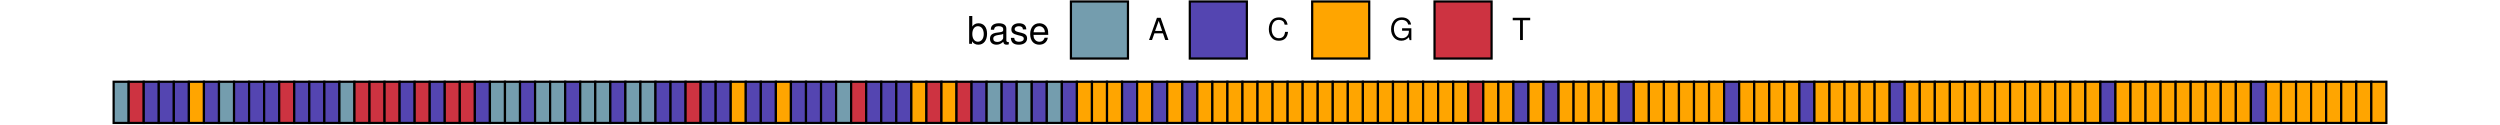 <?xml version="1.0" encoding="UTF-8"?>
<svg xmlns="http://www.w3.org/2000/svg" xmlns:xlink="http://www.w3.org/1999/xlink" width="720pt" height="36pt" viewBox="0 0 720 36" version="1.1">
<defs>
<g>
<symbol overflow="visible" id="glyph0-0">
<path style="stroke:none;" d=""/>
</symbol>
<symbol overflow="visible" id="glyph0-1">
<path style="stroke:none;" d="M 0.594 -8.016 L 0.594 0 L 1.422 0 L 1.422 -0.734 C 1.859 -0.062 2.438 0.25 3.25 0.25 C 4.766 0.25 5.75 -0.984 5.75 -2.906 C 5.75 -4.781 4.812 -5.922 3.281 -5.922 C 2.5 -5.922 1.938 -5.625 1.5 -4.984 L 1.5 -8.016 Z M 3.109 -5.078 C 4.141 -5.078 4.797 -4.188 4.797 -2.812 C 4.797 -1.5 4.109 -0.609 3.109 -0.609 C 2.141 -0.609 1.5 -1.484 1.5 -2.844 C 1.5 -4.188 2.141 -5.078 3.109 -5.078 Z M 3.109 -5.078 "/>
</symbol>
<symbol overflow="visible" id="glyph0-2">
<path style="stroke:none;" d="M 5.891 -0.531 C 5.781 -0.516 5.734 -0.516 5.688 -0.516 C 5.375 -0.516 5.188 -0.688 5.188 -0.969 L 5.188 -4.359 C 5.188 -5.375 4.438 -5.922 3.031 -5.922 C 2.188 -5.922 1.5 -5.688 1.109 -5.266 C 0.844 -4.969 0.734 -4.625 0.719 -4.062 L 1.641 -4.062 C 1.719 -4.766 2.141 -5.078 2.984 -5.078 C 3.812 -5.078 4.281 -4.781 4.281 -4.219 L 4.281 -3.984 C 4.281 -3.594 4.047 -3.438 3.328 -3.344 C 2.031 -3.172 1.828 -3.141 1.469 -2.984 C 0.797 -2.719 0.469 -2.203 0.469 -1.453 C 0.469 -0.406 1.188 0.25 2.359 0.25 C 3.078 0.25 3.656 0 4.312 -0.594 C 4.375 -0.016 4.656 0.25 5.266 0.25 C 5.438 0.25 5.594 0.234 5.891 0.156 Z M 4.281 -1.812 C 4.281 -1.5 4.188 -1.312 3.922 -1.062 C 3.547 -0.719 3.094 -0.547 2.547 -0.547 C 1.844 -0.547 1.422 -0.891 1.422 -1.469 C 1.422 -2.078 1.828 -2.391 2.812 -2.531 C 3.766 -2.656 3.969 -2.703 4.281 -2.844 Z M 4.281 -1.812 "/>
</symbol>
<symbol overflow="visible" id="glyph0-3">
<path style="stroke:none;" d="M 4.812 -4.156 C 4.812 -5.297 4.062 -5.922 2.734 -5.922 C 1.391 -5.922 0.516 -5.234 0.516 -4.172 C 0.516 -3.266 0.984 -2.844 2.344 -2.516 L 3.203 -2.297 C 3.844 -2.141 4.094 -1.906 4.094 -1.5 C 4.094 -0.953 3.547 -0.594 2.75 -0.594 C 2.25 -0.594 1.844 -0.734 1.609 -0.984 C 1.469 -1.141 1.391 -1.312 1.344 -1.719 L 0.375 -1.719 C 0.422 -0.391 1.172 0.25 2.672 0.25 C 4.125 0.25 5.047 -0.469 5.047 -1.578 C 5.047 -2.438 4.562 -2.906 3.422 -3.172 L 2.547 -3.391 C 1.797 -3.562 1.469 -3.812 1.469 -4.219 C 1.469 -4.734 1.953 -5.078 2.688 -5.078 C 3.438 -5.078 3.828 -4.766 3.844 -4.156 Z M 4.812 -4.156 "/>
</symbol>
<symbol overflow="visible" id="glyph0-4">
<path style="stroke:none;" d="M 5.641 -2.578 C 5.641 -3.453 5.578 -3.984 5.406 -4.406 C 5.031 -5.359 4.156 -5.922 3.078 -5.922 C 1.469 -5.922 0.438 -4.703 0.438 -2.812 C 0.438 -0.906 1.438 0.25 3.062 0.25 C 4.375 0.25 5.297 -0.5 5.516 -1.75 L 4.594 -1.75 C 4.344 -0.984 3.828 -0.594 3.094 -0.594 C 2.516 -0.594 2.016 -0.859 1.703 -1.344 C 1.484 -1.672 1.406 -2 1.391 -2.578 Z M 1.422 -3.328 C 1.5 -4.391 2.141 -5.078 3.062 -5.078 C 3.969 -5.078 4.656 -4.328 4.656 -3.391 C 4.656 -3.359 4.656 -3.344 4.656 -3.328 Z M 1.422 -3.328 "/>
</symbol>
<symbol overflow="visible" id="glyph1-0">
<path style="stroke:none;" d=""/>
</symbol>
<symbol overflow="visible" id="glyph1-1">
<path style="stroke:none;" d="M 4.172 -1.922 L 4.828 0 L 5.75 0 L 3.5 -6.406 L 2.438 -6.406 L 0.156 0 L 1.016 0 L 1.703 -1.922 Z M 3.938 -2.609 L 1.906 -2.609 L 2.953 -5.531 Z M 3.938 -2.609 "/>
</symbol>
<symbol overflow="visible" id="glyph1-2">
<path style="stroke:none;" d="M 5.828 -4.422 C 5.562 -5.828 4.766 -6.516 3.359 -6.516 C 2.484 -6.516 1.797 -6.25 1.312 -5.719 C 0.734 -5.078 0.422 -4.172 0.422 -3.125 C 0.422 -2.078 0.75 -1.172 1.359 -0.547 C 1.844 -0.031 2.484 0.203 3.312 0.203 C 4.875 0.203 5.766 -0.641 5.953 -2.344 L 5.109 -2.344 C 5.047 -1.906 4.953 -1.594 4.828 -1.344 C 4.562 -0.812 4.016 -0.516 3.328 -0.516 C 2.047 -0.516 1.234 -1.547 1.234 -3.141 C 1.234 -4.781 2.016 -5.797 3.25 -5.797 C 3.781 -5.797 4.25 -5.641 4.516 -5.391 C 4.766 -5.172 4.891 -4.906 4.984 -4.422 Z M 5.828 -4.422 "/>
</symbol>
<symbol overflow="visible" id="glyph1-3">
<path style="stroke:none;" d="M 6.234 -3.391 L 3.562 -3.391 L 3.562 -2.672 L 5.516 -2.672 L 5.516 -2.484 C 5.516 -1.344 4.672 -0.516 3.5 -0.516 C 2.844 -0.516 2.266 -0.75 1.875 -1.172 C 1.453 -1.625 1.203 -2.391 1.203 -3.188 C 1.203 -4.766 2.109 -5.797 3.453 -5.797 C 4.438 -5.797 5.141 -5.297 5.312 -4.469 L 6.156 -4.469 C 5.922 -5.766 4.938 -6.516 3.469 -6.516 C 2.688 -6.516 2.047 -6.312 1.547 -5.906 C 0.812 -5.281 0.391 -4.297 0.391 -3.141 C 0.391 -1.172 1.594 0.203 3.328 0.203 C 4.203 0.203 4.891 -0.125 5.516 -0.812 L 5.719 0.031 L 6.234 0.031 Z M 6.234 -3.391 "/>
</symbol>
<symbol overflow="visible" id="glyph1-4">
<path style="stroke:none;" d="M 3.109 -5.688 L 5.219 -5.688 L 5.219 -6.406 L 0.188 -6.406 L 0.188 -5.688 L 2.297 -5.688 L 2.297 0 L 3.109 0 Z M 3.109 -5.688 "/>
</symbol>
</g>
</defs>
<g id="surface136">
<rect x="0" y="0" width="720" height="36" style="fill:rgb(100%,100%,100%);fill-opacity:1;stroke:none;"/>
<path style="fill-rule:nonzero;fill:rgb(45.49%,61.569%,68.235%);fill-opacity:1;stroke-width:0.64;stroke-linecap:square;stroke-linejoin:miter;stroke:rgb(0%,0%,0%);stroke-opacity:1;stroke-miterlimit:10;" d="M 32.727 35.406 L 37.062 35.406 L 37.062 23.543 L 32.727 23.543 Z M 32.727 35.406 "/>
<path style="fill-rule:nonzero;fill:rgb(80.392%,20%,25.49%);fill-opacity:1;stroke-width:0.64;stroke-linecap:square;stroke-linejoin:miter;stroke:rgb(0%,0%,0%);stroke-opacity:1;stroke-miterlimit:10;" d="M 37.062 35.406 L 41.398 35.406 L 41.398 23.543 L 37.062 23.543 Z M 37.062 35.406 "/>
<path style="fill-rule:nonzero;fill:rgb(32.941%,27.059%,69.412%);fill-opacity:1;stroke-width:0.64;stroke-linecap:square;stroke-linejoin:miter;stroke:rgb(0%,0%,0%);stroke-opacity:1;stroke-miterlimit:10;" d="M 41.398 35.406 L 45.734 35.406 L 45.734 23.543 L 41.398 23.543 Z M 41.398 35.406 "/>
<path style="fill-rule:nonzero;fill:rgb(32.941%,27.059%,69.412%);fill-opacity:1;stroke-width:0.64;stroke-linecap:square;stroke-linejoin:miter;stroke:rgb(0%,0%,0%);stroke-opacity:1;stroke-miterlimit:10;" d="M 45.73 35.406 L 50.066 35.406 L 50.066 23.543 L 45.73 23.543 Z M 45.73 35.406 "/>
<path style="fill-rule:nonzero;fill:rgb(32.941%,27.059%,69.412%);fill-opacity:1;stroke-width:0.64;stroke-linecap:square;stroke-linejoin:miter;stroke:rgb(0%,0%,0%);stroke-opacity:1;stroke-miterlimit:10;" d="M 50.066 35.406 L 54.402 35.406 L 54.402 23.543 L 50.066 23.543 Z M 50.066 35.406 "/>
<path style="fill-rule:nonzero;fill:rgb(100%,64.706%,0%);fill-opacity:1;stroke-width:0.64;stroke-linecap:square;stroke-linejoin:miter;stroke:rgb(0%,0%,0%);stroke-opacity:1;stroke-miterlimit:10;" d="M 54.402 35.406 L 58.738 35.406 L 58.738 23.543 L 54.402 23.543 Z M 54.402 35.406 "/>
<path style="fill-rule:nonzero;fill:rgb(32.941%,27.059%,69.412%);fill-opacity:1;stroke-width:0.64;stroke-linecap:square;stroke-linejoin:miter;stroke:rgb(0%,0%,0%);stroke-opacity:1;stroke-miterlimit:10;" d="M 58.734 35.406 L 63.07 35.406 L 63.07 23.543 L 58.734 23.543 Z M 58.734 35.406 "/>
<path style="fill-rule:nonzero;fill:rgb(45.49%,61.569%,68.235%);fill-opacity:1;stroke-width:0.64;stroke-linecap:square;stroke-linejoin:miter;stroke:rgb(0%,0%,0%);stroke-opacity:1;stroke-miterlimit:10;" d="M 63.07 35.406 L 67.406 35.406 L 67.406 23.543 L 63.07 23.543 Z M 63.07 35.406 "/>
<path style="fill-rule:nonzero;fill:rgb(32.941%,27.059%,69.412%);fill-opacity:1;stroke-width:0.64;stroke-linecap:square;stroke-linejoin:miter;stroke:rgb(0%,0%,0%);stroke-opacity:1;stroke-miterlimit:10;" d="M 67.406 35.406 L 71.742 35.406 L 71.742 23.543 L 67.406 23.543 Z M 67.406 35.406 "/>
<path style="fill-rule:nonzero;fill:rgb(32.941%,27.059%,69.412%);fill-opacity:1;stroke-width:0.64;stroke-linecap:square;stroke-linejoin:miter;stroke:rgb(0%,0%,0%);stroke-opacity:1;stroke-miterlimit:10;" d="M 71.738 35.406 L 76.074 35.406 L 76.074 23.543 L 71.738 23.543 Z M 71.738 35.406 "/>
<path style="fill-rule:nonzero;fill:rgb(32.941%,27.059%,69.412%);fill-opacity:1;stroke-width:0.64;stroke-linecap:square;stroke-linejoin:miter;stroke:rgb(0%,0%,0%);stroke-opacity:1;stroke-miterlimit:10;" d="M 76.074 35.406 L 80.41 35.406 L 80.41 23.543 L 76.074 23.543 Z M 76.074 35.406 "/>
<path style="fill-rule:nonzero;fill:rgb(80.392%,20%,25.49%);fill-opacity:1;stroke-width:0.64;stroke-linecap:square;stroke-linejoin:miter;stroke:rgb(0%,0%,0%);stroke-opacity:1;stroke-miterlimit:10;" d="M 80.41 35.406 L 84.746 35.406 L 84.746 23.543 L 80.41 23.543 Z M 80.41 35.406 "/>
<path style="fill-rule:nonzero;fill:rgb(32.941%,27.059%,69.412%);fill-opacity:1;stroke-width:0.64;stroke-linecap:square;stroke-linejoin:miter;stroke:rgb(0%,0%,0%);stroke-opacity:1;stroke-miterlimit:10;" d="M 84.742 35.406 L 89.078 35.406 L 89.078 23.543 L 84.742 23.543 Z M 84.742 35.406 "/>
<path style="fill-rule:nonzero;fill:rgb(32.941%,27.059%,69.412%);fill-opacity:1;stroke-width:0.64;stroke-linecap:square;stroke-linejoin:miter;stroke:rgb(0%,0%,0%);stroke-opacity:1;stroke-miterlimit:10;" d="M 89.078 35.406 L 93.414 35.406 L 93.414 23.543 L 89.078 23.543 Z M 89.078 35.406 "/>
<path style="fill-rule:nonzero;fill:rgb(32.941%,27.059%,69.412%);fill-opacity:1;stroke-width:0.64;stroke-linecap:square;stroke-linejoin:miter;stroke:rgb(0%,0%,0%);stroke-opacity:1;stroke-miterlimit:10;" d="M 93.414 35.406 L 97.75 35.406 L 97.75 23.543 L 93.414 23.543 Z M 93.414 35.406 "/>
<path style="fill-rule:nonzero;fill:rgb(45.49%,61.569%,68.235%);fill-opacity:1;stroke-width:0.64;stroke-linecap:square;stroke-linejoin:miter;stroke:rgb(0%,0%,0%);stroke-opacity:1;stroke-miterlimit:10;" d="M 97.75 35.406 L 102.086 35.406 L 102.086 23.543 L 97.75 23.543 Z M 97.75 35.406 "/>
<path style="fill-rule:nonzero;fill:rgb(80.392%,20%,25.49%);fill-opacity:1;stroke-width:0.64;stroke-linecap:square;stroke-linejoin:miter;stroke:rgb(0%,0%,0%);stroke-opacity:1;stroke-miterlimit:10;" d="M 102.082 35.406 L 106.418 35.406 L 106.418 23.543 L 102.082 23.543 Z M 102.082 35.406 "/>
<path style="fill-rule:nonzero;fill:rgb(80.392%,20%,25.49%);fill-opacity:1;stroke-width:0.64;stroke-linecap:square;stroke-linejoin:miter;stroke:rgb(0%,0%,0%);stroke-opacity:1;stroke-miterlimit:10;" d="M 106.418 35.406 L 110.754 35.406 L 110.754 23.543 L 106.418 23.543 Z M 106.418 35.406 "/>
<path style="fill-rule:nonzero;fill:rgb(80.392%,20%,25.49%);fill-opacity:1;stroke-width:0.64;stroke-linecap:square;stroke-linejoin:miter;stroke:rgb(0%,0%,0%);stroke-opacity:1;stroke-miterlimit:10;" d="M 110.754 35.406 L 115.09 35.406 L 115.09 23.543 L 110.754 23.543 Z M 110.754 35.406 "/>
<path style="fill-rule:nonzero;fill:rgb(32.941%,27.059%,69.412%);fill-opacity:1;stroke-width:0.64;stroke-linecap:square;stroke-linejoin:miter;stroke:rgb(0%,0%,0%);stroke-opacity:1;stroke-miterlimit:10;" d="M 115.086 35.406 L 119.422 35.406 L 119.422 23.543 L 115.086 23.543 Z M 115.086 35.406 "/>
<path style="fill-rule:nonzero;fill:rgb(80.392%,20%,25.49%);fill-opacity:1;stroke-width:0.64;stroke-linecap:square;stroke-linejoin:miter;stroke:rgb(0%,0%,0%);stroke-opacity:1;stroke-miterlimit:10;" d="M 119.422 35.406 L 123.758 35.406 L 123.758 23.543 L 119.422 23.543 Z M 119.422 35.406 "/>
<path style="fill-rule:nonzero;fill:rgb(32.941%,27.059%,69.412%);fill-opacity:1;stroke-width:0.64;stroke-linecap:square;stroke-linejoin:miter;stroke:rgb(0%,0%,0%);stroke-opacity:1;stroke-miterlimit:10;" d="M 123.758 35.406 L 128.094 35.406 L 128.094 23.543 L 123.758 23.543 Z M 123.758 35.406 "/>
<path style="fill-rule:nonzero;fill:rgb(80.392%,20%,25.49%);fill-opacity:1;stroke-width:0.64;stroke-linecap:square;stroke-linejoin:miter;stroke:rgb(0%,0%,0%);stroke-opacity:1;stroke-miterlimit:10;" d="M 128.09 35.406 L 132.426 35.406 L 132.426 23.543 L 128.09 23.543 Z M 128.09 35.406 "/>
<path style="fill-rule:nonzero;fill:rgb(80.392%,20%,25.49%);fill-opacity:1;stroke-width:0.64;stroke-linecap:square;stroke-linejoin:miter;stroke:rgb(0%,0%,0%);stroke-opacity:1;stroke-miterlimit:10;" d="M 132.426 35.406 L 136.762 35.406 L 136.762 23.543 L 132.426 23.543 Z M 132.426 35.406 "/>
<path style="fill-rule:nonzero;fill:rgb(32.941%,27.059%,69.412%);fill-opacity:1;stroke-width:0.64;stroke-linecap:square;stroke-linejoin:miter;stroke:rgb(0%,0%,0%);stroke-opacity:1;stroke-miterlimit:10;" d="M 136.762 35.406 L 141.098 35.406 L 141.098 23.543 L 136.762 23.543 Z M 136.762 35.406 "/>
<path style="fill-rule:nonzero;fill:rgb(45.49%,61.569%,68.235%);fill-opacity:1;stroke-width:0.64;stroke-linecap:square;stroke-linejoin:miter;stroke:rgb(0%,0%,0%);stroke-opacity:1;stroke-miterlimit:10;" d="M 141.098 35.406 L 145.434 35.406 L 145.434 23.543 L 141.098 23.543 Z M 141.098 35.406 "/>
<path style="fill-rule:nonzero;fill:rgb(45.49%,61.569%,68.235%);fill-opacity:1;stroke-width:0.64;stroke-linecap:square;stroke-linejoin:miter;stroke:rgb(0%,0%,0%);stroke-opacity:1;stroke-miterlimit:10;" d="M 145.43 35.406 L 149.766 35.406 L 149.766 23.543 L 145.43 23.543 Z M 145.43 35.406 "/>
<path style="fill-rule:nonzero;fill:rgb(32.941%,27.059%,69.412%);fill-opacity:1;stroke-width:0.64;stroke-linecap:square;stroke-linejoin:miter;stroke:rgb(0%,0%,0%);stroke-opacity:1;stroke-miterlimit:10;" d="M 149.766 35.406 L 154.102 35.406 L 154.102 23.543 L 149.766 23.543 Z M 149.766 35.406 "/>
<path style="fill-rule:nonzero;fill:rgb(45.49%,61.569%,68.235%);fill-opacity:1;stroke-width:0.64;stroke-linecap:square;stroke-linejoin:miter;stroke:rgb(0%,0%,0%);stroke-opacity:1;stroke-miterlimit:10;" d="M 154.102 35.406 L 158.438 35.406 L 158.438 23.543 L 154.102 23.543 Z M 154.102 35.406 "/>
<path style="fill-rule:nonzero;fill:rgb(45.49%,61.569%,68.235%);fill-opacity:1;stroke-width:0.64;stroke-linecap:square;stroke-linejoin:miter;stroke:rgb(0%,0%,0%);stroke-opacity:1;stroke-miterlimit:10;" d="M 158.434 35.406 L 162.77 35.406 L 162.77 23.543 L 158.434 23.543 Z M 158.434 35.406 "/>
<path style="fill-rule:nonzero;fill:rgb(32.941%,27.059%,69.412%);fill-opacity:1;stroke-width:0.64;stroke-linecap:square;stroke-linejoin:miter;stroke:rgb(0%,0%,0%);stroke-opacity:1;stroke-miterlimit:10;" d="M 162.77 35.406 L 167.105 35.406 L 167.105 23.543 L 162.77 23.543 Z M 162.77 35.406 "/>
<path style="fill-rule:nonzero;fill:rgb(45.49%,61.569%,68.235%);fill-opacity:1;stroke-width:0.64;stroke-linecap:square;stroke-linejoin:miter;stroke:rgb(0%,0%,0%);stroke-opacity:1;stroke-miterlimit:10;" d="M 167.105 35.406 L 171.441 35.406 L 171.441 23.543 L 167.105 23.543 Z M 167.105 35.406 "/>
<path style="fill-rule:nonzero;fill:rgb(45.49%,61.569%,68.235%);fill-opacity:1;stroke-width:0.64;stroke-linecap:square;stroke-linejoin:miter;stroke:rgb(0%,0%,0%);stroke-opacity:1;stroke-miterlimit:10;" d="M 171.438 35.406 L 175.773 35.406 L 175.773 23.543 L 171.438 23.543 Z M 171.438 35.406 "/>
<path style="fill-rule:nonzero;fill:rgb(32.941%,27.059%,69.412%);fill-opacity:1;stroke-width:0.64;stroke-linecap:square;stroke-linejoin:miter;stroke:rgb(0%,0%,0%);stroke-opacity:1;stroke-miterlimit:10;" d="M 175.773 35.406 L 180.109 35.406 L 180.109 23.543 L 175.773 23.543 Z M 175.773 35.406 "/>
<path style="fill-rule:nonzero;fill:rgb(45.49%,61.569%,68.235%);fill-opacity:1;stroke-width:0.64;stroke-linecap:square;stroke-linejoin:miter;stroke:rgb(0%,0%,0%);stroke-opacity:1;stroke-miterlimit:10;" d="M 180.109 35.406 L 184.445 35.406 L 184.445 23.543 L 180.109 23.543 Z M 180.109 35.406 "/>
<path style="fill-rule:nonzero;fill:rgb(45.49%,61.569%,68.235%);fill-opacity:1;stroke-width:0.64;stroke-linecap:square;stroke-linejoin:miter;stroke:rgb(0%,0%,0%);stroke-opacity:1;stroke-miterlimit:10;" d="M 184.441 35.406 L 188.777 35.406 L 188.777 23.543 L 184.441 23.543 Z M 184.441 35.406 "/>
<path style="fill-rule:nonzero;fill:rgb(32.941%,27.059%,69.412%);fill-opacity:1;stroke-width:0.64;stroke-linecap:square;stroke-linejoin:miter;stroke:rgb(0%,0%,0%);stroke-opacity:1;stroke-miterlimit:10;" d="M 188.777 35.406 L 193.113 35.406 L 193.113 23.543 L 188.777 23.543 Z M 188.777 35.406 "/>
<path style="fill-rule:nonzero;fill:rgb(32.941%,27.059%,69.412%);fill-opacity:1;stroke-width:0.64;stroke-linecap:square;stroke-linejoin:miter;stroke:rgb(0%,0%,0%);stroke-opacity:1;stroke-miterlimit:10;" d="M 193.113 35.406 L 197.449 35.406 L 197.449 23.543 L 193.113 23.543 Z M 193.113 35.406 "/>
<path style="fill-rule:nonzero;fill:rgb(80.392%,20%,25.49%);fill-opacity:1;stroke-width:0.64;stroke-linecap:square;stroke-linejoin:miter;stroke:rgb(0%,0%,0%);stroke-opacity:1;stroke-miterlimit:10;" d="M 197.449 35.406 L 201.785 35.406 L 201.785 23.543 L 197.449 23.543 Z M 197.449 35.406 "/>
<path style="fill-rule:nonzero;fill:rgb(32.941%,27.059%,69.412%);fill-opacity:1;stroke-width:0.64;stroke-linecap:square;stroke-linejoin:miter;stroke:rgb(0%,0%,0%);stroke-opacity:1;stroke-miterlimit:10;" d="M 201.781 35.406 L 206.117 35.406 L 206.117 23.543 L 201.781 23.543 Z M 201.781 35.406 "/>
<path style="fill-rule:nonzero;fill:rgb(32.941%,27.059%,69.412%);fill-opacity:1;stroke-width:0.64;stroke-linecap:square;stroke-linejoin:miter;stroke:rgb(0%,0%,0%);stroke-opacity:1;stroke-miterlimit:10;" d="M 206.117 35.406 L 210.453 35.406 L 210.453 23.543 L 206.117 23.543 Z M 206.117 35.406 "/>
<path style="fill-rule:nonzero;fill:rgb(100%,64.706%,0%);fill-opacity:1;stroke-width:0.64;stroke-linecap:square;stroke-linejoin:miter;stroke:rgb(0%,0%,0%);stroke-opacity:1;stroke-miterlimit:10;" d="M 210.453 35.406 L 214.789 35.406 L 214.789 23.543 L 210.453 23.543 Z M 210.453 35.406 "/>
<path style="fill-rule:nonzero;fill:rgb(32.941%,27.059%,69.412%);fill-opacity:1;stroke-width:0.64;stroke-linecap:square;stroke-linejoin:miter;stroke:rgb(0%,0%,0%);stroke-opacity:1;stroke-miterlimit:10;" d="M 214.785 35.406 L 219.121 35.406 L 219.121 23.543 L 214.785 23.543 Z M 214.785 35.406 "/>
<path style="fill-rule:nonzero;fill:rgb(32.941%,27.059%,69.412%);fill-opacity:1;stroke-width:0.64;stroke-linecap:square;stroke-linejoin:miter;stroke:rgb(0%,0%,0%);stroke-opacity:1;stroke-miterlimit:10;" d="M 219.121 35.406 L 223.457 35.406 L 223.457 23.543 L 219.121 23.543 Z M 219.121 35.406 "/>
<path style="fill-rule:nonzero;fill:rgb(100%,64.706%,0%);fill-opacity:1;stroke-width:0.64;stroke-linecap:square;stroke-linejoin:miter;stroke:rgb(0%,0%,0%);stroke-opacity:1;stroke-miterlimit:10;" d="M 223.457 35.406 L 227.793 35.406 L 227.793 23.543 L 223.457 23.543 Z M 223.457 35.406 "/>
<path style="fill-rule:nonzero;fill:rgb(32.941%,27.059%,69.412%);fill-opacity:1;stroke-width:0.64;stroke-linecap:square;stroke-linejoin:miter;stroke:rgb(0%,0%,0%);stroke-opacity:1;stroke-miterlimit:10;" d="M 227.789 35.406 L 232.125 35.406 L 232.125 23.543 L 227.789 23.543 Z M 227.789 35.406 "/>
<path style="fill-rule:nonzero;fill:rgb(32.941%,27.059%,69.412%);fill-opacity:1;stroke-width:0.64;stroke-linecap:square;stroke-linejoin:miter;stroke:rgb(0%,0%,0%);stroke-opacity:1;stroke-miterlimit:10;" d="M 232.125 35.406 L 236.461 35.406 L 236.461 23.543 L 232.125 23.543 Z M 232.125 35.406 "/>
<path style="fill-rule:nonzero;fill:rgb(32.941%,27.059%,69.412%);fill-opacity:1;stroke-width:0.64;stroke-linecap:square;stroke-linejoin:miter;stroke:rgb(0%,0%,0%);stroke-opacity:1;stroke-miterlimit:10;" d="M 236.461 35.406 L 240.797 35.406 L 240.797 23.543 L 236.461 23.543 Z M 236.461 35.406 "/>
<path style="fill-rule:nonzero;fill:rgb(45.49%,61.569%,68.235%);fill-opacity:1;stroke-width:0.64;stroke-linecap:square;stroke-linejoin:miter;stroke:rgb(0%,0%,0%);stroke-opacity:1;stroke-miterlimit:10;" d="M 240.793 35.406 L 245.129 35.406 L 245.129 23.543 L 240.793 23.543 Z M 240.793 35.406 "/>
<path style="fill-rule:nonzero;fill:rgb(80.392%,20%,25.49%);fill-opacity:1;stroke-width:0.64;stroke-linecap:square;stroke-linejoin:miter;stroke:rgb(0%,0%,0%);stroke-opacity:1;stroke-miterlimit:10;" d="M 245.129 35.406 L 249.465 35.406 L 249.465 23.543 L 245.129 23.543 Z M 245.129 35.406 "/>
<path style="fill-rule:nonzero;fill:rgb(32.941%,27.059%,69.412%);fill-opacity:1;stroke-width:0.64;stroke-linecap:square;stroke-linejoin:miter;stroke:rgb(0%,0%,0%);stroke-opacity:1;stroke-miterlimit:10;" d="M 249.465 35.406 L 253.801 35.406 L 253.801 23.543 L 249.465 23.543 Z M 249.465 35.406 "/>
<path style="fill-rule:nonzero;fill:rgb(32.941%,27.059%,69.412%);fill-opacity:1;stroke-width:0.64;stroke-linecap:square;stroke-linejoin:miter;stroke:rgb(0%,0%,0%);stroke-opacity:1;stroke-miterlimit:10;" d="M 253.801 35.406 L 258.137 35.406 L 258.137 23.543 L 253.801 23.543 Z M 253.801 35.406 "/>
<path style="fill-rule:nonzero;fill:rgb(32.941%,27.059%,69.412%);fill-opacity:1;stroke-width:0.64;stroke-linecap:square;stroke-linejoin:miter;stroke:rgb(0%,0%,0%);stroke-opacity:1;stroke-miterlimit:10;" d="M 258.133 35.406 L 262.469 35.406 L 262.469 23.543 L 258.133 23.543 Z M 258.133 35.406 "/>
<path style="fill-rule:nonzero;fill:rgb(100%,64.706%,0%);fill-opacity:1;stroke-width:0.64;stroke-linecap:square;stroke-linejoin:miter;stroke:rgb(0%,0%,0%);stroke-opacity:1;stroke-miterlimit:10;" d="M 262.469 35.406 L 266.805 35.406 L 266.805 23.543 L 262.469 23.543 Z M 262.469 35.406 "/>
<path style="fill-rule:nonzero;fill:rgb(80.392%,20%,25.49%);fill-opacity:1;stroke-width:0.64;stroke-linecap:square;stroke-linejoin:miter;stroke:rgb(0%,0%,0%);stroke-opacity:1;stroke-miterlimit:10;" d="M 266.805 35.406 L 271.141 35.406 L 271.141 23.543 L 266.805 23.543 Z M 266.805 35.406 "/>
<path style="fill-rule:nonzero;fill:rgb(100%,64.706%,0%);fill-opacity:1;stroke-width:0.64;stroke-linecap:square;stroke-linejoin:miter;stroke:rgb(0%,0%,0%);stroke-opacity:1;stroke-miterlimit:10;" d="M 271.137 35.406 L 275.473 35.406 L 275.473 23.543 L 271.137 23.543 Z M 271.137 35.406 "/>
<path style="fill-rule:nonzero;fill:rgb(80.392%,20%,25.49%);fill-opacity:1;stroke-width:0.64;stroke-linecap:square;stroke-linejoin:miter;stroke:rgb(0%,0%,0%);stroke-opacity:1;stroke-miterlimit:10;" d="M 275.473 35.406 L 279.809 35.406 L 279.809 23.543 L 275.473 23.543 Z M 275.473 35.406 "/>
<path style="fill-rule:nonzero;fill:rgb(32.941%,27.059%,69.412%);fill-opacity:1;stroke-width:0.64;stroke-linecap:square;stroke-linejoin:miter;stroke:rgb(0%,0%,0%);stroke-opacity:1;stroke-miterlimit:10;" d="M 279.809 35.406 L 284.145 35.406 L 284.145 23.543 L 279.809 23.543 Z M 279.809 35.406 "/>
<path style="fill-rule:nonzero;fill:rgb(45.49%,61.569%,68.235%);fill-opacity:1;stroke-width:0.64;stroke-linecap:square;stroke-linejoin:miter;stroke:rgb(0%,0%,0%);stroke-opacity:1;stroke-miterlimit:10;" d="M 284.141 35.406 L 288.477 35.406 L 288.477 23.543 L 284.141 23.543 Z M 284.141 35.406 "/>
<path style="fill-rule:nonzero;fill:rgb(32.941%,27.059%,69.412%);fill-opacity:1;stroke-width:0.64;stroke-linecap:square;stroke-linejoin:miter;stroke:rgb(0%,0%,0%);stroke-opacity:1;stroke-miterlimit:10;" d="M 288.477 35.406 L 292.812 35.406 L 292.812 23.543 L 288.477 23.543 Z M 288.477 35.406 "/>
<path style="fill-rule:nonzero;fill:rgb(45.49%,61.569%,68.235%);fill-opacity:1;stroke-width:0.64;stroke-linecap:square;stroke-linejoin:miter;stroke:rgb(0%,0%,0%);stroke-opacity:1;stroke-miterlimit:10;" d="M 292.812 35.406 L 297.148 35.406 L 297.148 23.543 L 292.812 23.543 Z M 292.812 35.406 "/>
<path style="fill-rule:nonzero;fill:rgb(32.941%,27.059%,69.412%);fill-opacity:1;stroke-width:0.64;stroke-linecap:square;stroke-linejoin:miter;stroke:rgb(0%,0%,0%);stroke-opacity:1;stroke-miterlimit:10;" d="M 297.145 35.406 L 301.48 35.406 L 301.48 23.543 L 297.145 23.543 Z M 297.145 35.406 "/>
<path style="fill-rule:nonzero;fill:rgb(45.49%,61.569%,68.235%);fill-opacity:1;stroke-width:0.64;stroke-linecap:square;stroke-linejoin:miter;stroke:rgb(0%,0%,0%);stroke-opacity:1;stroke-miterlimit:10;" d="M 301.48 35.406 L 305.816 35.406 L 305.816 23.543 L 301.48 23.543 Z M 301.48 35.406 "/>
<path style="fill-rule:nonzero;fill:rgb(32.941%,27.059%,69.412%);fill-opacity:1;stroke-width:0.64;stroke-linecap:square;stroke-linejoin:miter;stroke:rgb(0%,0%,0%);stroke-opacity:1;stroke-miterlimit:10;" d="M 305.816 35.406 L 310.152 35.406 L 310.152 23.543 L 305.816 23.543 Z M 305.816 35.406 "/>
<path style="fill-rule:nonzero;fill:rgb(100%,64.706%,0%);fill-opacity:1;stroke-width:0.64;stroke-linecap:square;stroke-linejoin:miter;stroke:rgb(0%,0%,0%);stroke-opacity:1;stroke-miterlimit:10;" d="M 310.152 35.406 L 314.488 35.406 L 314.488 23.543 L 310.152 23.543 Z M 310.152 35.406 "/>
<path style="fill-rule:nonzero;fill:rgb(100%,64.706%,0%);fill-opacity:1;stroke-width:0.64;stroke-linecap:square;stroke-linejoin:miter;stroke:rgb(0%,0%,0%);stroke-opacity:1;stroke-miterlimit:10;" d="M 314.484 35.406 L 318.82 35.406 L 318.82 23.543 L 314.484 23.543 Z M 314.484 35.406 "/>
<path style="fill-rule:nonzero;fill:rgb(100%,64.706%,0%);fill-opacity:1;stroke-width:0.64;stroke-linecap:square;stroke-linejoin:miter;stroke:rgb(0%,0%,0%);stroke-opacity:1;stroke-miterlimit:10;" d="M 318.82 35.406 L 323.156 35.406 L 323.156 23.543 L 318.82 23.543 Z M 318.82 35.406 "/>
<path style="fill-rule:nonzero;fill:rgb(32.941%,27.059%,69.412%);fill-opacity:1;stroke-width:0.64;stroke-linecap:square;stroke-linejoin:miter;stroke:rgb(0%,0%,0%);stroke-opacity:1;stroke-miterlimit:10;" d="M 323.156 35.406 L 327.492 35.406 L 327.492 23.543 L 323.156 23.543 Z M 323.156 35.406 "/>
<path style="fill-rule:nonzero;fill:rgb(100%,64.706%,0%);fill-opacity:1;stroke-width:0.64;stroke-linecap:square;stroke-linejoin:miter;stroke:rgb(0%,0%,0%);stroke-opacity:1;stroke-miterlimit:10;" d="M 327.488 35.406 L 331.824 35.406 L 331.824 23.543 L 327.488 23.543 Z M 327.488 35.406 "/>
<path style="fill-rule:nonzero;fill:rgb(32.941%,27.059%,69.412%);fill-opacity:1;stroke-width:0.64;stroke-linecap:square;stroke-linejoin:miter;stroke:rgb(0%,0%,0%);stroke-opacity:1;stroke-miterlimit:10;" d="M 331.824 35.406 L 336.16 35.406 L 336.16 23.543 L 331.824 23.543 Z M 331.824 35.406 "/>
<path style="fill-rule:nonzero;fill:rgb(100%,64.706%,0%);fill-opacity:1;stroke-width:0.64;stroke-linecap:square;stroke-linejoin:miter;stroke:rgb(0%,0%,0%);stroke-opacity:1;stroke-miterlimit:10;" d="M 336.16 35.406 L 340.496 35.406 L 340.496 23.543 L 336.16 23.543 Z M 336.16 35.406 "/>
<path style="fill-rule:nonzero;fill:rgb(32.941%,27.059%,69.412%);fill-opacity:1;stroke-width:0.64;stroke-linecap:square;stroke-linejoin:miter;stroke:rgb(0%,0%,0%);stroke-opacity:1;stroke-miterlimit:10;" d="M 340.492 35.406 L 344.828 35.406 L 344.828 23.543 L 340.492 23.543 Z M 340.492 35.406 "/>
<path style="fill-rule:nonzero;fill:rgb(100%,64.706%,0%);fill-opacity:1;stroke-width:0.64;stroke-linecap:square;stroke-linejoin:miter;stroke:rgb(0%,0%,0%);stroke-opacity:1;stroke-miterlimit:10;" d="M 344.828 35.406 L 349.164 35.406 L 349.164 23.543 L 344.828 23.543 Z M 344.828 35.406 "/>
<path style="fill-rule:nonzero;fill:rgb(100%,64.706%,0%);fill-opacity:1;stroke-width:0.64;stroke-linecap:square;stroke-linejoin:miter;stroke:rgb(0%,0%,0%);stroke-opacity:1;stroke-miterlimit:10;" d="M 349.164 35.406 L 353.5 35.406 L 353.5 23.543 L 349.164 23.543 Z M 349.164 35.406 "/>
<path style="fill-rule:nonzero;fill:rgb(100%,64.706%,0%);fill-opacity:1;stroke-width:0.64;stroke-linecap:square;stroke-linejoin:miter;stroke:rgb(0%,0%,0%);stroke-opacity:1;stroke-miterlimit:10;" d="M 353.496 35.406 L 357.832 35.406 L 357.832 23.543 L 353.496 23.543 Z M 353.496 35.406 "/>
<path style="fill-rule:nonzero;fill:rgb(100%,64.706%,0%);fill-opacity:1;stroke-width:0.64;stroke-linecap:square;stroke-linejoin:miter;stroke:rgb(0%,0%,0%);stroke-opacity:1;stroke-miterlimit:10;" d="M 357.832 35.406 L 362.168 35.406 L 362.168 23.543 L 357.832 23.543 Z M 357.832 35.406 "/>
<path style="fill-rule:nonzero;fill:rgb(100%,64.706%,0%);fill-opacity:1;stroke-width:0.64;stroke-linecap:square;stroke-linejoin:miter;stroke:rgb(0%,0%,0%);stroke-opacity:1;stroke-miterlimit:10;" d="M 362.168 35.406 L 366.504 35.406 L 366.504 23.543 L 362.168 23.543 Z M 362.168 35.406 "/>
<path style="fill-rule:nonzero;fill:rgb(100%,64.706%,0%);fill-opacity:1;stroke-width:0.64;stroke-linecap:square;stroke-linejoin:miter;stroke:rgb(0%,0%,0%);stroke-opacity:1;stroke-miterlimit:10;" d="M 366.504 35.406 L 370.84 35.406 L 370.84 23.543 L 366.504 23.543 Z M 366.504 35.406 "/>
<path style="fill-rule:nonzero;fill:rgb(100%,64.706%,0%);fill-opacity:1;stroke-width:0.64;stroke-linecap:square;stroke-linejoin:miter;stroke:rgb(0%,0%,0%);stroke-opacity:1;stroke-miterlimit:10;" d="M 370.836 35.406 L 375.172 35.406 L 375.172 23.543 L 370.836 23.543 Z M 370.836 35.406 "/>
<path style="fill-rule:nonzero;fill:rgb(100%,64.706%,0%);fill-opacity:1;stroke-width:0.64;stroke-linecap:square;stroke-linejoin:miter;stroke:rgb(0%,0%,0%);stroke-opacity:1;stroke-miterlimit:10;" d="M 375.172 35.406 L 379.508 35.406 L 379.508 23.543 L 375.172 23.543 Z M 375.172 35.406 "/>
<path style="fill-rule:nonzero;fill:rgb(100%,64.706%,0%);fill-opacity:1;stroke-width:0.64;stroke-linecap:square;stroke-linejoin:miter;stroke:rgb(0%,0%,0%);stroke-opacity:1;stroke-miterlimit:10;" d="M 379.508 35.406 L 383.844 35.406 L 383.844 23.543 L 379.508 23.543 Z M 379.508 35.406 "/>
<path style="fill-rule:nonzero;fill:rgb(100%,64.706%,0%);fill-opacity:1;stroke-width:0.64;stroke-linecap:square;stroke-linejoin:miter;stroke:rgb(0%,0%,0%);stroke-opacity:1;stroke-miterlimit:10;" d="M 383.84 35.406 L 388.176 35.406 L 388.176 23.543 L 383.84 23.543 Z M 383.84 35.406 "/>
<path style="fill-rule:nonzero;fill:rgb(100%,64.706%,0%);fill-opacity:1;stroke-width:0.64;stroke-linecap:square;stroke-linejoin:miter;stroke:rgb(0%,0%,0%);stroke-opacity:1;stroke-miterlimit:10;" d="M 388.176 35.406 L 392.512 35.406 L 392.512 23.543 L 388.176 23.543 Z M 388.176 35.406 "/>
<path style="fill-rule:nonzero;fill:rgb(100%,64.706%,0%);fill-opacity:1;stroke-width:0.64;stroke-linecap:square;stroke-linejoin:miter;stroke:rgb(0%,0%,0%);stroke-opacity:1;stroke-miterlimit:10;" d="M 392.512 35.406 L 396.848 35.406 L 396.848 23.543 L 392.512 23.543 Z M 392.512 35.406 "/>
<path style="fill-rule:nonzero;fill:rgb(100%,64.706%,0%);fill-opacity:1;stroke-width:0.64;stroke-linecap:square;stroke-linejoin:miter;stroke:rgb(0%,0%,0%);stroke-opacity:1;stroke-miterlimit:10;" d="M 396.844 35.406 L 401.18 35.406 L 401.18 23.543 L 396.844 23.543 Z M 396.844 35.406 "/>
<path style="fill-rule:nonzero;fill:rgb(100%,64.706%,0%);fill-opacity:1;stroke-width:0.64;stroke-linecap:square;stroke-linejoin:miter;stroke:rgb(0%,0%,0%);stroke-opacity:1;stroke-miterlimit:10;" d="M 401.18 35.406 L 405.516 35.406 L 405.516 23.543 L 401.18 23.543 Z M 401.18 35.406 "/>
<path style="fill-rule:nonzero;fill:rgb(100%,64.706%,0%);fill-opacity:1;stroke-width:0.64;stroke-linecap:square;stroke-linejoin:miter;stroke:rgb(0%,0%,0%);stroke-opacity:1;stroke-miterlimit:10;" d="M 405.516 35.406 L 409.852 35.406 L 409.852 23.543 L 405.516 23.543 Z M 405.516 35.406 "/>
<path style="fill-rule:nonzero;fill:rgb(100%,64.706%,0%);fill-opacity:1;stroke-width:0.64;stroke-linecap:square;stroke-linejoin:miter;stroke:rgb(0%,0%,0%);stroke-opacity:1;stroke-miterlimit:10;" d="M 409.848 35.406 L 414.184 35.406 L 414.184 23.543 L 409.848 23.543 Z M 409.848 35.406 "/>
<path style="fill-rule:nonzero;fill:rgb(100%,64.706%,0%);fill-opacity:1;stroke-width:0.64;stroke-linecap:square;stroke-linejoin:miter;stroke:rgb(0%,0%,0%);stroke-opacity:1;stroke-miterlimit:10;" d="M 414.184 35.406 L 418.52 35.406 L 418.52 23.543 L 414.184 23.543 Z M 414.184 35.406 "/>
<path style="fill-rule:nonzero;fill:rgb(100%,64.706%,0%);fill-opacity:1;stroke-width:0.64;stroke-linecap:square;stroke-linejoin:miter;stroke:rgb(0%,0%,0%);stroke-opacity:1;stroke-miterlimit:10;" d="M 418.52 35.406 L 422.855 35.406 L 422.855 23.543 L 418.52 23.543 Z M 418.52 35.406 "/>
<path style="fill-rule:nonzero;fill:rgb(80.392%,20%,25.49%);fill-opacity:1;stroke-width:0.64;stroke-linecap:square;stroke-linejoin:miter;stroke:rgb(0%,0%,0%);stroke-opacity:1;stroke-miterlimit:10;" d="M 422.855 35.406 L 427.191 35.406 L 427.191 23.543 L 422.855 23.543 Z M 422.855 35.406 "/>
<path style="fill-rule:nonzero;fill:rgb(100%,64.706%,0%);fill-opacity:1;stroke-width:0.64;stroke-linecap:square;stroke-linejoin:miter;stroke:rgb(0%,0%,0%);stroke-opacity:1;stroke-miterlimit:10;" d="M 427.188 35.406 L 431.523 35.406 L 431.523 23.543 L 427.188 23.543 Z M 427.188 35.406 "/>
<path style="fill-rule:nonzero;fill:rgb(100%,64.706%,0%);fill-opacity:1;stroke-width:0.64;stroke-linecap:square;stroke-linejoin:miter;stroke:rgb(0%,0%,0%);stroke-opacity:1;stroke-miterlimit:10;" d="M 431.523 35.406 L 435.859 35.406 L 435.859 23.543 L 431.523 23.543 Z M 431.523 35.406 "/>
<path style="fill-rule:nonzero;fill:rgb(32.941%,27.059%,69.412%);fill-opacity:1;stroke-width:0.64;stroke-linecap:square;stroke-linejoin:miter;stroke:rgb(0%,0%,0%);stroke-opacity:1;stroke-miterlimit:10;" d="M 435.859 35.406 L 440.195 35.406 L 440.195 23.543 L 435.859 23.543 Z M 435.859 35.406 "/>
<path style="fill-rule:nonzero;fill:rgb(100%,64.706%,0%);fill-opacity:1;stroke-width:0.64;stroke-linecap:square;stroke-linejoin:miter;stroke:rgb(0%,0%,0%);stroke-opacity:1;stroke-miterlimit:10;" d="M 440.191 35.406 L 444.527 35.406 L 444.527 23.543 L 440.191 23.543 Z M 440.191 35.406 "/>
<path style="fill-rule:nonzero;fill:rgb(32.941%,27.059%,69.412%);fill-opacity:1;stroke-width:0.64;stroke-linecap:square;stroke-linejoin:miter;stroke:rgb(0%,0%,0%);stroke-opacity:1;stroke-miterlimit:10;" d="M 444.527 35.406 L 448.863 35.406 L 448.863 23.543 L 444.527 23.543 Z M 444.527 35.406 "/>
<path style="fill-rule:nonzero;fill:rgb(100%,64.706%,0%);fill-opacity:1;stroke-width:0.64;stroke-linecap:square;stroke-linejoin:miter;stroke:rgb(0%,0%,0%);stroke-opacity:1;stroke-miterlimit:10;" d="M 448.863 35.406 L 453.199 35.406 L 453.199 23.543 L 448.863 23.543 Z M 448.863 35.406 "/>
<path style="fill-rule:nonzero;fill:rgb(100%,64.706%,0%);fill-opacity:1;stroke-width:0.64;stroke-linecap:square;stroke-linejoin:miter;stroke:rgb(0%,0%,0%);stroke-opacity:1;stroke-miterlimit:10;" d="M 453.195 35.406 L 457.531 35.406 L 457.531 23.543 L 453.195 23.543 Z M 453.195 35.406 "/>
<path style="fill-rule:nonzero;fill:rgb(100%,64.706%,0%);fill-opacity:1;stroke-width:0.64;stroke-linecap:square;stroke-linejoin:miter;stroke:rgb(0%,0%,0%);stroke-opacity:1;stroke-miterlimit:10;" d="M 457.531 35.406 L 461.867 35.406 L 461.867 23.543 L 457.531 23.543 Z M 457.531 35.406 "/>
<path style="fill-rule:nonzero;fill:rgb(100%,64.706%,0%);fill-opacity:1;stroke-width:0.64;stroke-linecap:square;stroke-linejoin:miter;stroke:rgb(0%,0%,0%);stroke-opacity:1;stroke-miterlimit:10;" d="M 461.867 35.406 L 466.203 35.406 L 466.203 23.543 L 461.867 23.543 Z M 461.867 35.406 "/>
<path style="fill-rule:nonzero;fill:rgb(32.941%,27.059%,69.412%);fill-opacity:1;stroke-width:0.64;stroke-linecap:square;stroke-linejoin:miter;stroke:rgb(0%,0%,0%);stroke-opacity:1;stroke-miterlimit:10;" d="M 466.199 35.406 L 470.535 35.406 L 470.535 23.543 L 466.199 23.543 Z M 466.199 35.406 "/>
<path style="fill-rule:nonzero;fill:rgb(100%,64.706%,0%);fill-opacity:1;stroke-width:0.64;stroke-linecap:square;stroke-linejoin:miter;stroke:rgb(0%,0%,0%);stroke-opacity:1;stroke-miterlimit:10;" d="M 470.535 35.406 L 474.871 35.406 L 474.871 23.543 L 470.535 23.543 Z M 470.535 35.406 "/>
<path style="fill-rule:nonzero;fill:rgb(100%,64.706%,0%);fill-opacity:1;stroke-width:0.64;stroke-linecap:square;stroke-linejoin:miter;stroke:rgb(0%,0%,0%);stroke-opacity:1;stroke-miterlimit:10;" d="M 474.871 35.406 L 479.207 35.406 L 479.207 23.543 L 474.871 23.543 Z M 474.871 35.406 "/>
<path style="fill-rule:nonzero;fill:rgb(100%,64.706%,0%);fill-opacity:1;stroke-width:0.64;stroke-linecap:square;stroke-linejoin:miter;stroke:rgb(0%,0%,0%);stroke-opacity:1;stroke-miterlimit:10;" d="M 479.207 35.406 L 483.543 35.406 L 483.543 23.543 L 479.207 23.543 Z M 479.207 35.406 "/>
<path style="fill-rule:nonzero;fill:rgb(100%,64.706%,0%);fill-opacity:1;stroke-width:0.64;stroke-linecap:square;stroke-linejoin:miter;stroke:rgb(0%,0%,0%);stroke-opacity:1;stroke-miterlimit:10;" d="M 483.539 35.406 L 487.875 35.406 L 487.875 23.543 L 483.539 23.543 Z M 483.539 35.406 "/>
<path style="fill-rule:nonzero;fill:rgb(100%,64.706%,0%);fill-opacity:1;stroke-width:0.64;stroke-linecap:square;stroke-linejoin:miter;stroke:rgb(0%,0%,0%);stroke-opacity:1;stroke-miterlimit:10;" d="M 487.875 35.406 L 492.211 35.406 L 492.211 23.543 L 487.875 23.543 Z M 487.875 35.406 "/>
<path style="fill-rule:nonzero;fill:rgb(100%,64.706%,0%);fill-opacity:1;stroke-width:0.64;stroke-linecap:square;stroke-linejoin:miter;stroke:rgb(0%,0%,0%);stroke-opacity:1;stroke-miterlimit:10;" d="M 492.211 35.406 L 496.547 35.406 L 496.547 23.543 L 492.211 23.543 Z M 492.211 35.406 "/>
<path style="fill-rule:nonzero;fill:rgb(32.941%,27.059%,69.412%);fill-opacity:1;stroke-width:0.64;stroke-linecap:square;stroke-linejoin:miter;stroke:rgb(0%,0%,0%);stroke-opacity:1;stroke-miterlimit:10;" d="M 496.543 35.406 L 500.879 35.406 L 500.879 23.543 L 496.543 23.543 Z M 496.543 35.406 "/>
<path style="fill-rule:nonzero;fill:rgb(100%,64.706%,0%);fill-opacity:1;stroke-width:0.64;stroke-linecap:square;stroke-linejoin:miter;stroke:rgb(0%,0%,0%);stroke-opacity:1;stroke-miterlimit:10;" d="M 500.879 35.406 L 505.215 35.406 L 505.215 23.543 L 500.879 23.543 Z M 500.879 35.406 "/>
<path style="fill-rule:nonzero;fill:rgb(100%,64.706%,0%);fill-opacity:1;stroke-width:0.64;stroke-linecap:square;stroke-linejoin:miter;stroke:rgb(0%,0%,0%);stroke-opacity:1;stroke-miterlimit:10;" d="M 505.215 35.406 L 509.551 35.406 L 509.551 23.543 L 505.215 23.543 Z M 505.215 35.406 "/>
<path style="fill-rule:nonzero;fill:rgb(100%,64.706%,0%);fill-opacity:1;stroke-width:0.64;stroke-linecap:square;stroke-linejoin:miter;stroke:rgb(0%,0%,0%);stroke-opacity:1;stroke-miterlimit:10;" d="M 509.547 35.406 L 513.883 35.406 L 513.883 23.543 L 509.547 23.543 Z M 509.547 35.406 "/>
<path style="fill-rule:nonzero;fill:rgb(100%,64.706%,0%);fill-opacity:1;stroke-width:0.64;stroke-linecap:square;stroke-linejoin:miter;stroke:rgb(0%,0%,0%);stroke-opacity:1;stroke-miterlimit:10;" d="M 513.883 35.406 L 518.219 35.406 L 518.219 23.543 L 513.883 23.543 Z M 513.883 35.406 "/>
<path style="fill-rule:nonzero;fill:rgb(32.941%,27.059%,69.412%);fill-opacity:1;stroke-width:0.64;stroke-linecap:square;stroke-linejoin:miter;stroke:rgb(0%,0%,0%);stroke-opacity:1;stroke-miterlimit:10;" d="M 518.219 35.406 L 522.555 35.406 L 522.555 23.543 L 518.219 23.543 Z M 518.219 35.406 "/>
<path style="fill-rule:nonzero;fill:rgb(100%,64.706%,0%);fill-opacity:1;stroke-width:0.64;stroke-linecap:square;stroke-linejoin:miter;stroke:rgb(0%,0%,0%);stroke-opacity:1;stroke-miterlimit:10;" d="M 522.551 35.406 L 526.887 35.406 L 526.887 23.543 L 522.551 23.543 Z M 522.551 35.406 "/>
<path style="fill-rule:nonzero;fill:rgb(100%,64.706%,0%);fill-opacity:1;stroke-width:0.64;stroke-linecap:square;stroke-linejoin:miter;stroke:rgb(0%,0%,0%);stroke-opacity:1;stroke-miterlimit:10;" d="M 526.887 35.406 L 531.223 35.406 L 531.223 23.543 L 526.887 23.543 Z M 526.887 35.406 "/>
<path style="fill-rule:nonzero;fill:rgb(100%,64.706%,0%);fill-opacity:1;stroke-width:0.64;stroke-linecap:square;stroke-linejoin:miter;stroke:rgb(0%,0%,0%);stroke-opacity:1;stroke-miterlimit:10;" d="M 531.223 35.406 L 535.559 35.406 L 535.559 23.543 L 531.223 23.543 Z M 531.223 35.406 "/>
<path style="fill-rule:nonzero;fill:rgb(100%,64.706%,0%);fill-opacity:1;stroke-width:0.64;stroke-linecap:square;stroke-linejoin:miter;stroke:rgb(0%,0%,0%);stroke-opacity:1;stroke-miterlimit:10;" d="M 535.559 35.406 L 539.895 35.406 L 539.895 23.543 L 535.559 23.543 Z M 535.559 35.406 "/>
<path style="fill-rule:nonzero;fill:rgb(100%,64.706%,0%);fill-opacity:1;stroke-width:0.64;stroke-linecap:square;stroke-linejoin:miter;stroke:rgb(0%,0%,0%);stroke-opacity:1;stroke-miterlimit:10;" d="M 539.891 35.406 L 544.227 35.406 L 544.227 23.543 L 539.891 23.543 Z M 539.891 35.406 "/>
<path style="fill-rule:nonzero;fill:rgb(32.941%,27.059%,69.412%);fill-opacity:1;stroke-width:0.64;stroke-linecap:square;stroke-linejoin:miter;stroke:rgb(0%,0%,0%);stroke-opacity:1;stroke-miterlimit:10;" d="M 544.227 35.406 L 548.562 35.406 L 548.562 23.543 L 544.227 23.543 Z M 544.227 35.406 "/>
<path style="fill-rule:nonzero;fill:rgb(100%,64.706%,0%);fill-opacity:1;stroke-width:0.64;stroke-linecap:square;stroke-linejoin:miter;stroke:rgb(0%,0%,0%);stroke-opacity:1;stroke-miterlimit:10;" d="M 548.562 35.406 L 552.898 35.406 L 552.898 23.543 L 548.562 23.543 Z M 548.562 35.406 "/>
<path style="fill-rule:nonzero;fill:rgb(100%,64.706%,0%);fill-opacity:1;stroke-width:0.64;stroke-linecap:square;stroke-linejoin:miter;stroke:rgb(0%,0%,0%);stroke-opacity:1;stroke-miterlimit:10;" d="M 552.895 35.406 L 557.23 35.406 L 557.23 23.543 L 552.895 23.543 Z M 552.895 35.406 "/>
<path style="fill-rule:nonzero;fill:rgb(100%,64.706%,0%);fill-opacity:1;stroke-width:0.64;stroke-linecap:square;stroke-linejoin:miter;stroke:rgb(0%,0%,0%);stroke-opacity:1;stroke-miterlimit:10;" d="M 557.23 35.406 L 561.566 35.406 L 561.566 23.543 L 557.23 23.543 Z M 557.23 35.406 "/>
<path style="fill-rule:nonzero;fill:rgb(100%,64.706%,0%);fill-opacity:1;stroke-width:0.64;stroke-linecap:square;stroke-linejoin:miter;stroke:rgb(0%,0%,0%);stroke-opacity:1;stroke-miterlimit:10;" d="M 561.566 35.406 L 565.902 35.406 L 565.902 23.543 L 561.566 23.543 Z M 561.566 35.406 "/>
<path style="fill-rule:nonzero;fill:rgb(100%,64.706%,0%);fill-opacity:1;stroke-width:0.64;stroke-linecap:square;stroke-linejoin:miter;stroke:rgb(0%,0%,0%);stroke-opacity:1;stroke-miterlimit:10;" d="M 565.898 35.406 L 570.234 35.406 L 570.234 23.543 L 565.898 23.543 Z M 565.898 35.406 "/>
<path style="fill-rule:nonzero;fill:rgb(100%,64.706%,0%);fill-opacity:1;stroke-width:0.64;stroke-linecap:square;stroke-linejoin:miter;stroke:rgb(0%,0%,0%);stroke-opacity:1;stroke-miterlimit:10;" d="M 570.234 35.406 L 574.57 35.406 L 574.57 23.543 L 570.234 23.543 Z M 570.234 35.406 "/>
<path style="fill-rule:nonzero;fill:rgb(100%,64.706%,0%);fill-opacity:1;stroke-width:0.64;stroke-linecap:square;stroke-linejoin:miter;stroke:rgb(0%,0%,0%);stroke-opacity:1;stroke-miterlimit:10;" d="M 574.57 35.406 L 578.906 35.406 L 578.906 23.543 L 574.57 23.543 Z M 574.57 35.406 "/>
<path style="fill-rule:nonzero;fill:rgb(100%,64.706%,0%);fill-opacity:1;stroke-width:0.64;stroke-linecap:square;stroke-linejoin:miter;stroke:rgb(0%,0%,0%);stroke-opacity:1;stroke-miterlimit:10;" d="M 578.902 35.406 L 583.238 35.406 L 583.238 23.543 L 578.902 23.543 Z M 578.902 35.406 "/>
<path style="fill-rule:nonzero;fill:rgb(100%,64.706%,0%);fill-opacity:1;stroke-width:0.64;stroke-linecap:square;stroke-linejoin:miter;stroke:rgb(0%,0%,0%);stroke-opacity:1;stroke-miterlimit:10;" d="M 583.238 35.406 L 587.574 35.406 L 587.574 23.543 L 583.238 23.543 Z M 583.238 35.406 "/>
<path style="fill-rule:nonzero;fill:rgb(100%,64.706%,0%);fill-opacity:1;stroke-width:0.64;stroke-linecap:square;stroke-linejoin:miter;stroke:rgb(0%,0%,0%);stroke-opacity:1;stroke-miterlimit:10;" d="M 587.574 35.406 L 591.91 35.406 L 591.91 23.543 L 587.574 23.543 Z M 587.574 35.406 "/>
<path style="fill-rule:nonzero;fill:rgb(100%,64.706%,0%);fill-opacity:1;stroke-width:0.64;stroke-linecap:square;stroke-linejoin:miter;stroke:rgb(0%,0%,0%);stroke-opacity:1;stroke-miterlimit:10;" d="M 591.91 35.406 L 596.246 35.406 L 596.246 23.543 L 591.91 23.543 Z M 591.91 35.406 "/>
<path style="fill-rule:nonzero;fill:rgb(100%,64.706%,0%);fill-opacity:1;stroke-width:0.64;stroke-linecap:square;stroke-linejoin:miter;stroke:rgb(0%,0%,0%);stroke-opacity:1;stroke-miterlimit:10;" d="M 596.242 35.406 L 600.578 35.406 L 600.578 23.543 L 596.242 23.543 Z M 596.242 35.406 "/>
<path style="fill-rule:nonzero;fill:rgb(100%,64.706%,0%);fill-opacity:1;stroke-width:0.64;stroke-linecap:square;stroke-linejoin:miter;stroke:rgb(0%,0%,0%);stroke-opacity:1;stroke-miterlimit:10;" d="M 600.578 35.406 L 604.914 35.406 L 604.914 23.543 L 600.578 23.543 Z M 600.578 35.406 "/>
<path style="fill-rule:nonzero;fill:rgb(32.941%,27.059%,69.412%);fill-opacity:1;stroke-width:0.64;stroke-linecap:square;stroke-linejoin:miter;stroke:rgb(0%,0%,0%);stroke-opacity:1;stroke-miterlimit:10;" d="M 604.914 35.406 L 609.25 35.406 L 609.25 23.543 L 604.914 23.543 Z M 604.914 35.406 "/>
<path style="fill-rule:nonzero;fill:rgb(100%,64.706%,0%);fill-opacity:1;stroke-width:0.64;stroke-linecap:square;stroke-linejoin:miter;stroke:rgb(0%,0%,0%);stroke-opacity:1;stroke-miterlimit:10;" d="M 609.246 35.406 L 613.582 35.406 L 613.582 23.543 L 609.246 23.543 Z M 609.246 35.406 "/>
<path style="fill-rule:nonzero;fill:rgb(100%,64.706%,0%);fill-opacity:1;stroke-width:0.64;stroke-linecap:square;stroke-linejoin:miter;stroke:rgb(0%,0%,0%);stroke-opacity:1;stroke-miterlimit:10;" d="M 613.582 35.406 L 617.918 35.406 L 617.918 23.543 L 613.582 23.543 Z M 613.582 35.406 "/>
<path style="fill-rule:nonzero;fill:rgb(100%,64.706%,0%);fill-opacity:1;stroke-width:0.64;stroke-linecap:square;stroke-linejoin:miter;stroke:rgb(0%,0%,0%);stroke-opacity:1;stroke-miterlimit:10;" d="M 617.918 35.406 L 622.254 35.406 L 622.254 23.543 L 617.918 23.543 Z M 617.918 35.406 "/>
<path style="fill-rule:nonzero;fill:rgb(100%,64.706%,0%);fill-opacity:1;stroke-width:0.64;stroke-linecap:square;stroke-linejoin:miter;stroke:rgb(0%,0%,0%);stroke-opacity:1;stroke-miterlimit:10;" d="M 622.25 35.406 L 626.586 35.406 L 626.586 23.543 L 622.25 23.543 Z M 622.25 35.406 "/>
<path style="fill-rule:nonzero;fill:rgb(100%,64.706%,0%);fill-opacity:1;stroke-width:0.64;stroke-linecap:square;stroke-linejoin:miter;stroke:rgb(0%,0%,0%);stroke-opacity:1;stroke-miterlimit:10;" d="M 626.586 35.406 L 630.922 35.406 L 630.922 23.543 L 626.586 23.543 Z M 626.586 35.406 "/>
<path style="fill-rule:nonzero;fill:rgb(100%,64.706%,0%);fill-opacity:1;stroke-width:0.64;stroke-linecap:square;stroke-linejoin:miter;stroke:rgb(0%,0%,0%);stroke-opacity:1;stroke-miterlimit:10;" d="M 630.922 35.406 L 635.258 35.406 L 635.258 23.543 L 630.922 23.543 Z M 630.922 35.406 "/>
<path style="fill-rule:nonzero;fill:rgb(100%,64.706%,0%);fill-opacity:1;stroke-width:0.64;stroke-linecap:square;stroke-linejoin:miter;stroke:rgb(0%,0%,0%);stroke-opacity:1;stroke-miterlimit:10;" d="M 635.258 35.406 L 639.594 35.406 L 639.594 23.543 L 635.258 23.543 Z M 635.258 35.406 "/>
<path style="fill-rule:nonzero;fill:rgb(100%,64.706%,0%);fill-opacity:1;stroke-width:0.64;stroke-linecap:square;stroke-linejoin:miter;stroke:rgb(0%,0%,0%);stroke-opacity:1;stroke-miterlimit:10;" d="M 639.59 35.406 L 643.926 35.406 L 643.926 23.543 L 639.59 23.543 Z M 639.59 35.406 "/>
<path style="fill-rule:nonzero;fill:rgb(100%,64.706%,0%);fill-opacity:1;stroke-width:0.64;stroke-linecap:square;stroke-linejoin:miter;stroke:rgb(0%,0%,0%);stroke-opacity:1;stroke-miterlimit:10;" d="M 643.926 35.406 L 648.262 35.406 L 648.262 23.543 L 643.926 23.543 Z M 643.926 35.406 "/>
<path style="fill-rule:nonzero;fill:rgb(32.941%,27.059%,69.412%);fill-opacity:1;stroke-width:0.64;stroke-linecap:square;stroke-linejoin:miter;stroke:rgb(0%,0%,0%);stroke-opacity:1;stroke-miterlimit:10;" d="M 648.262 35.406 L 652.598 35.406 L 652.598 23.543 L 648.262 23.543 Z M 648.262 35.406 "/>
<path style="fill-rule:nonzero;fill:rgb(100%,64.706%,0%);fill-opacity:1;stroke-width:0.64;stroke-linecap:square;stroke-linejoin:miter;stroke:rgb(0%,0%,0%);stroke-opacity:1;stroke-miterlimit:10;" d="M 652.594 35.406 L 656.93 35.406 L 656.93 23.543 L 652.594 23.543 Z M 652.594 35.406 "/>
<path style="fill-rule:nonzero;fill:rgb(100%,64.706%,0%);fill-opacity:1;stroke-width:0.64;stroke-linecap:square;stroke-linejoin:miter;stroke:rgb(0%,0%,0%);stroke-opacity:1;stroke-miterlimit:10;" d="M 656.93 35.406 L 661.266 35.406 L 661.266 23.543 L 656.93 23.543 Z M 656.93 35.406 "/>
<path style="fill-rule:nonzero;fill:rgb(100%,64.706%,0%);fill-opacity:1;stroke-width:0.64;stroke-linecap:square;stroke-linejoin:miter;stroke:rgb(0%,0%,0%);stroke-opacity:1;stroke-miterlimit:10;" d="M 661.266 35.406 L 665.602 35.406 L 665.602 23.543 L 661.266 23.543 Z M 661.266 35.406 "/>
<path style="fill-rule:nonzero;fill:rgb(100%,64.706%,0%);fill-opacity:1;stroke-width:0.64;stroke-linecap:square;stroke-linejoin:miter;stroke:rgb(0%,0%,0%);stroke-opacity:1;stroke-miterlimit:10;" d="M 665.598 35.406 L 669.934 35.406 L 669.934 23.543 L 665.598 23.543 Z M 665.598 35.406 "/>
<path style="fill-rule:nonzero;fill:rgb(100%,64.706%,0%);fill-opacity:1;stroke-width:0.64;stroke-linecap:square;stroke-linejoin:miter;stroke:rgb(0%,0%,0%);stroke-opacity:1;stroke-miterlimit:10;" d="M 669.934 35.406 L 674.27 35.406 L 674.27 23.543 L 669.934 23.543 Z M 669.934 35.406 "/>
<path style="fill-rule:nonzero;fill:rgb(100%,64.706%,0%);fill-opacity:1;stroke-width:0.64;stroke-linecap:square;stroke-linejoin:miter;stroke:rgb(0%,0%,0%);stroke-opacity:1;stroke-miterlimit:10;" d="M 674.27 35.406 L 678.605 35.406 L 678.605 23.543 L 674.27 23.543 Z M 674.27 35.406 "/>
<path style="fill-rule:nonzero;fill:rgb(100%,64.706%,0%);fill-opacity:1;stroke-width:0.64;stroke-linecap:square;stroke-linejoin:miter;stroke:rgb(0%,0%,0%);stroke-opacity:1;stroke-miterlimit:10;" d="M 678.602 35.406 L 682.938 35.406 L 682.938 23.543 L 678.602 23.543 Z M 678.602 35.406 "/>
<path style="fill-rule:nonzero;fill:rgb(100%,64.706%,0%);fill-opacity:1;stroke-width:0.64;stroke-linecap:square;stroke-linejoin:miter;stroke:rgb(0%,0%,0%);stroke-opacity:1;stroke-miterlimit:10;" d="M 682.938 35.406 L 687.273 35.406 L 687.273 23.543 L 682.938 23.543 Z M 682.938 35.406 "/>
<g style="fill:rgb(0%,0%,0%);fill-opacity:1;">
  <use xlink:href="#glyph0-1" x="278.523" y="12.624"/>
  <use xlink:href="#glyph0-2" x="284.64" y="12.624"/>
  <use xlink:href="#glyph0-3" x="290.756" y="12.624"/>
  <use xlink:href="#glyph0-4" x="296.256" y="12.624"/>
</g>
<path style="fill-rule:nonzero;fill:rgb(45.49%,61.569%,68.235%);fill-opacity:1;stroke-width:0.64;stroke-linecap:square;stroke-linejoin:miter;stroke:rgb(0%,0%,0%);stroke-opacity:1;stroke-miterlimit:10;" d="M 308.426 16.855 L 324.855 16.855 L 324.855 0.426 L 308.426 0.426 Z M 308.426 16.855 "/>
<path style="fill-rule:nonzero;fill:rgb(32.941%,27.059%,69.412%);fill-opacity:1;stroke-width:0.64;stroke-linecap:square;stroke-linejoin:miter;stroke:rgb(0%,0%,0%);stroke-opacity:1;stroke-miterlimit:10;" d="M 342.664 16.855 L 359.094 16.855 L 359.094 0.426 L 342.664 0.426 Z M 342.664 16.855 "/>
<path style="fill-rule:nonzero;fill:rgb(100%,64.706%,0%);fill-opacity:1;stroke-width:0.64;stroke-linecap:square;stroke-linejoin:miter;stroke:rgb(0%,0%,0%);stroke-opacity:1;stroke-miterlimit:10;" d="M 377.906 16.855 L 394.336 16.855 L 394.336 0.426 L 377.906 0.426 Z M 377.906 16.855 "/>
<path style="fill-rule:nonzero;fill:rgb(80.392%,20%,25.49%);fill-opacity:1;stroke-width:0.64;stroke-linecap:square;stroke-linejoin:miter;stroke:rgb(0%,0%,0%);stroke-opacity:1;stroke-miterlimit:10;" d="M 413.145 16.855 L 429.574 16.855 L 429.574 0.426 L 413.145 0.426 Z M 413.145 16.855 "/>
<g style="fill:rgb(0%,0%,0%);fill-opacity:1;">
  <use xlink:href="#glyph1-1" x="330.762" y="11.526"/>
</g>
<g style="fill:rgb(0%,0%,0%);fill-opacity:1;">
  <use xlink:href="#glyph1-2" x="365" y="11.526"/>
</g>
<g style="fill:rgb(0%,0%,0%);fill-opacity:1;">
  <use xlink:href="#glyph1-3" x="400.238" y="11.526"/>
</g>
<g style="fill:rgb(0%,0%,0%);fill-opacity:1;">
  <use xlink:href="#glyph1-4" x="435.477" y="11.526"/>
</g>
</g>
</svg>
